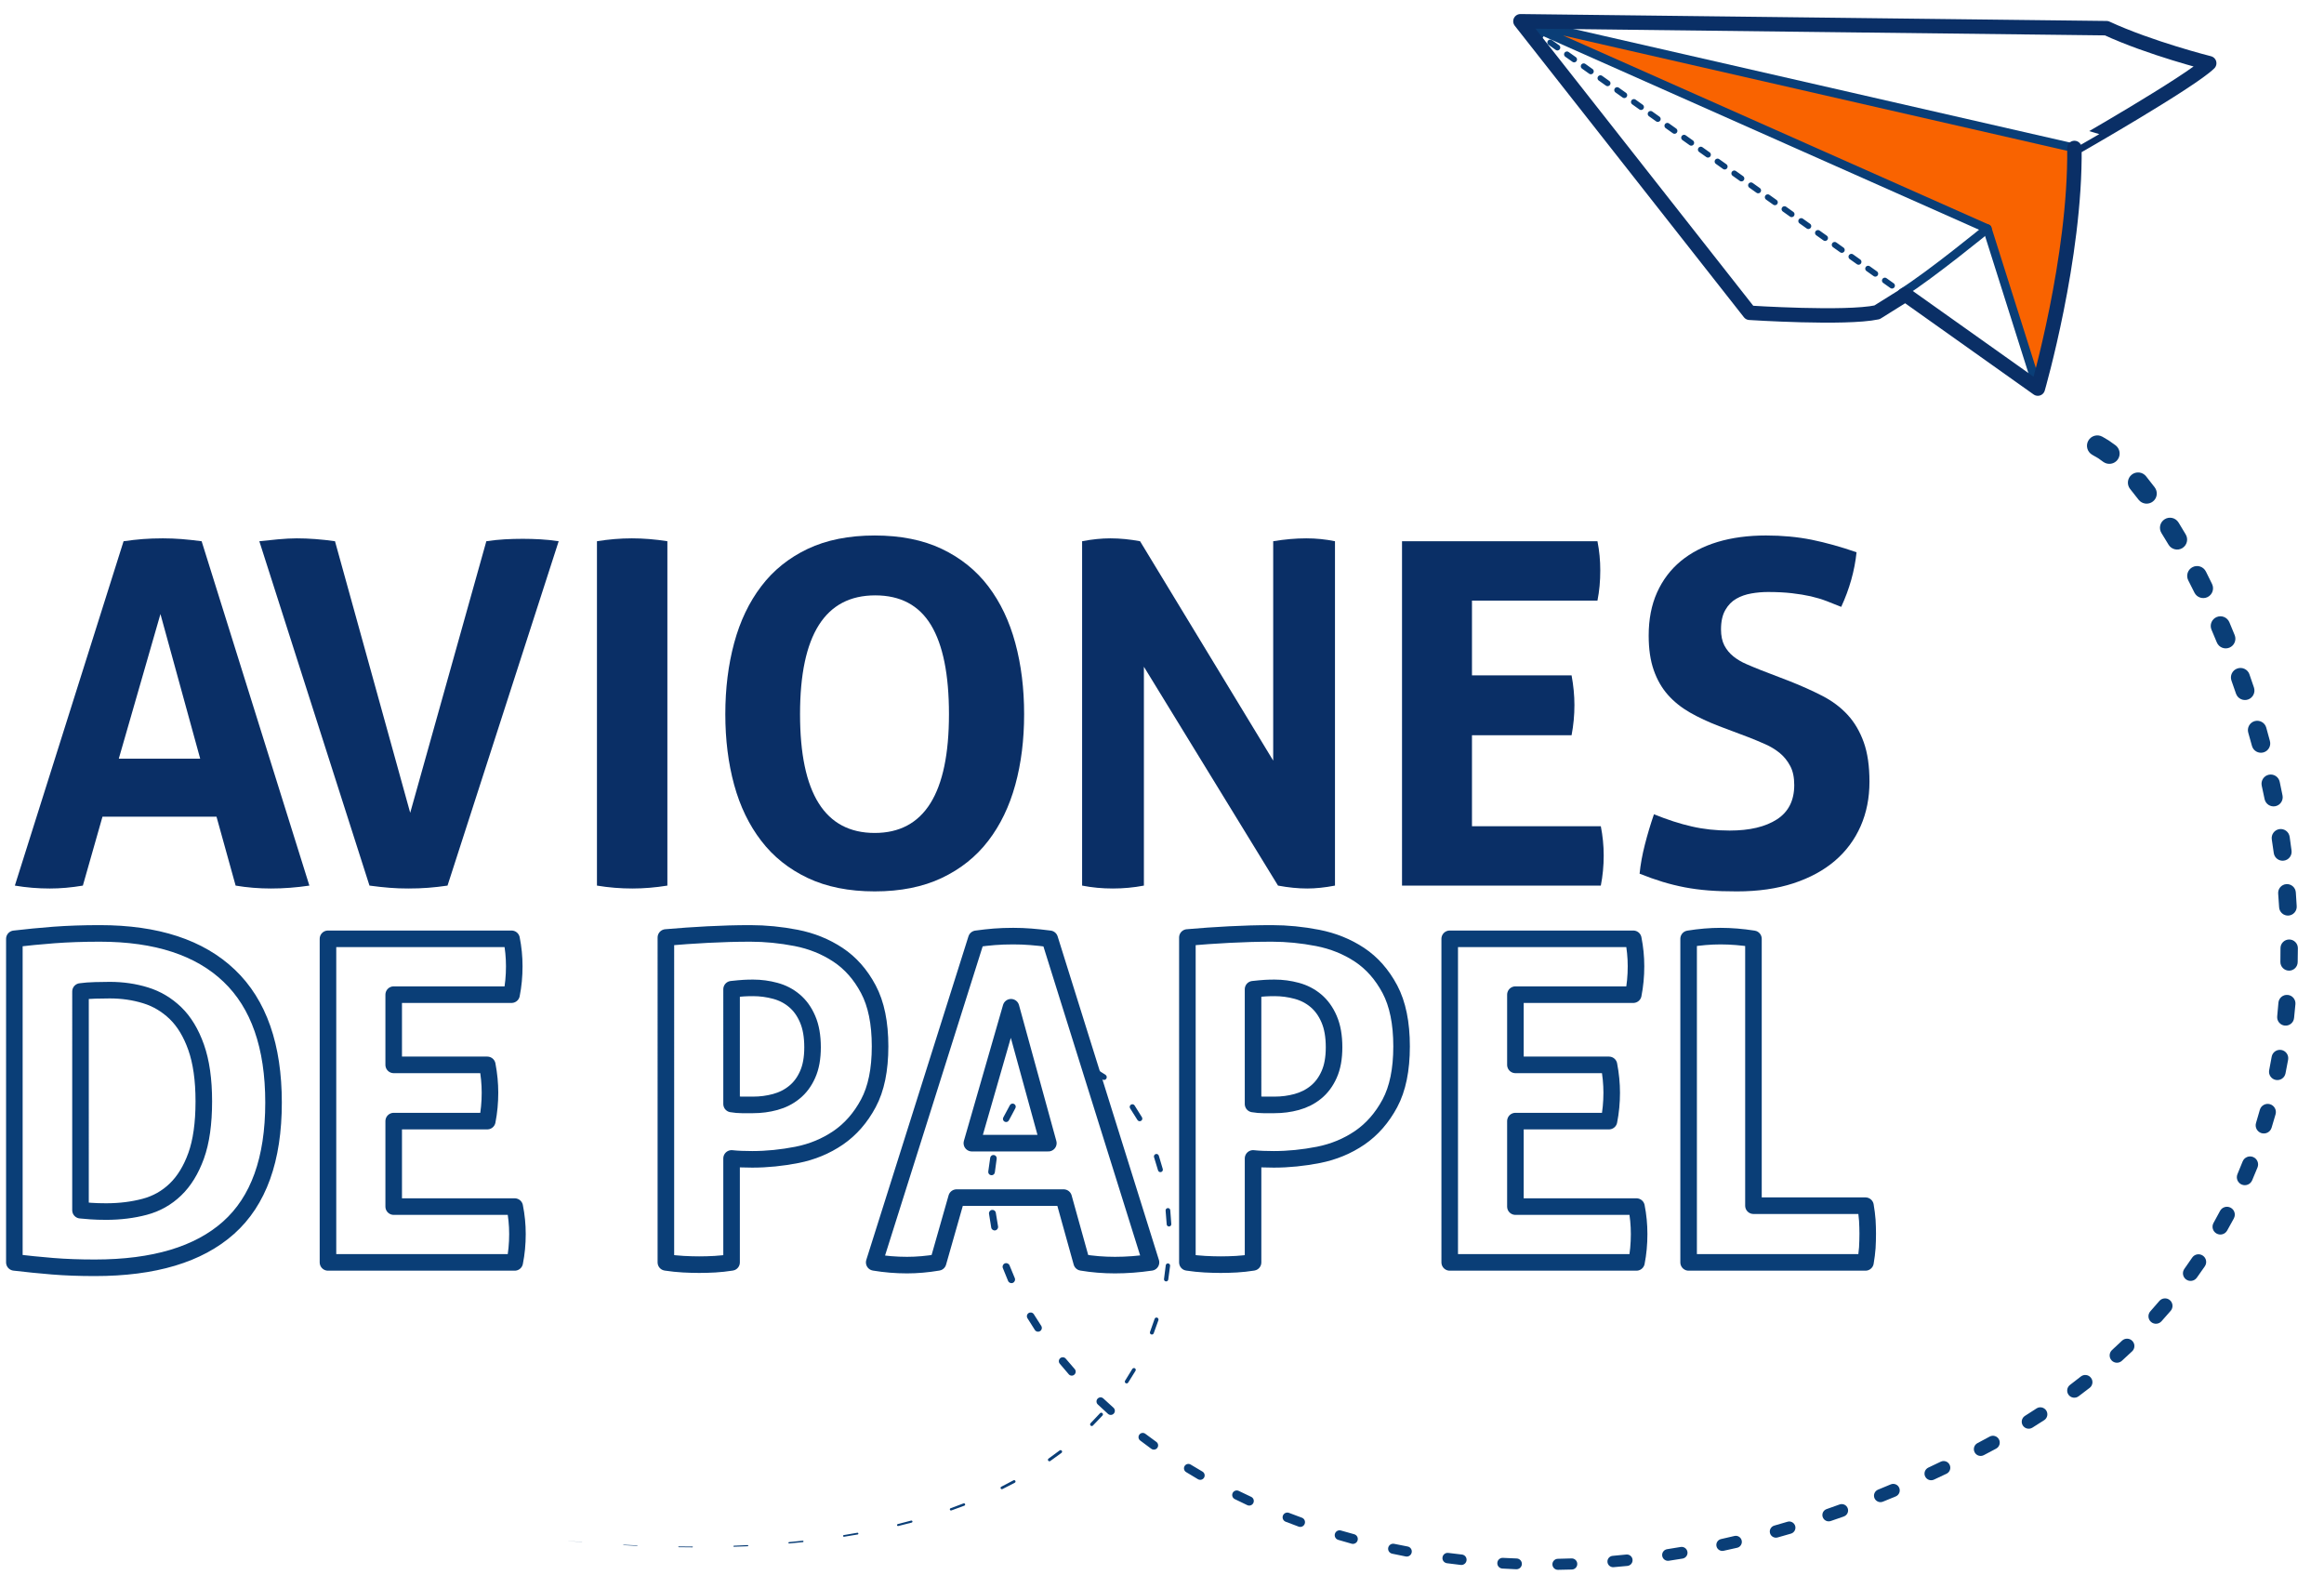 <?xml version="1.0" encoding="utf-8"?>
<!-- Generator: Adobe Illustrator 14.0.0, SVG Export Plug-In  -->
<!DOCTYPE svg PUBLIC "-//W3C//DTD SVG 1.1//EN" "http://www.w3.org/Graphics/SVG/1.1/DTD/svg11.dtd">
<svg version="1.1"
	 xmlns="http://www.w3.org/2000/svg" xmlns:xlink="http://www.w3.org/1999/xlink" xmlns:a="http://ns.adobe.com/AdobeSVGViewerExtensions/3.0/"
	 x="0px" y="0px" width="486px" height="332px" viewBox="-1.271 -2.936 486 332" enable-background="new -1.271 -2.936 486 332"
	 xml:space="preserve">
<defs>
</defs>
<path fill="#0A3E77" d="M362.002,320.687l-2.825,0.63c-0.671,0.15-1.342-0.277-1.493-0.949c-0.151-0.676,0.275-1.347,0.945-1.498
	l2.817-0.649c0.679-0.154,1.355,0.272,1.511,0.956c0.153,0.677-0.274,1.355-0.946,1.511H362.002z"/>
<path fill="#0A3E77" d="M350.586,322.949l-2.854,0.452c-0.664,0.105-1.289-0.346-1.397-1.019c-0.103-0.661,0.351-1.288,1.01-1.394
	l2.853-0.467c0.67-0.109,1.302,0.344,1.413,1.017c0.108,0.67-0.348,1.299-1.017,1.41H350.586z"/>
<path fill="#0A3E77" d="M339.053,324.482l-2.881,0.263c-0.65,0.054-1.229-0.425-1.287-1.076c-0.06-0.65,0.417-1.229,1.071-1.291
	l2.872-0.278c0.658-0.062,1.243,0.418,1.304,1.076c0.062,0.655-0.416,1.238-1.074,1.307H339.053z"/>
<path fill="#0A3E77" d="M327.438,325.237l-2.893,0.062c-0.63,0.014-1.155-0.489-1.173-1.128c-0.016-0.632,0.491-1.157,1.115-1.179
	l2.892-0.078c0.642-0.018,1.18,0.487,1.193,1.126c0.02,0.647-0.483,1.181-1.127,1.195L327.438,325.237z"/>
<path fill="#0A3E77" d="M315.802,325.18l-2.889-0.145c-0.616-0.031-1.093-0.553-1.062-1.173c0.029-0.617,0.55-1.095,1.166-1.065
	l2.89,0.129c0.622,0.023,1.104,0.556,1.079,1.175c-0.03,0.623-0.556,1.106-1.181,1.079H315.802z"/>
<path fill="#0A3E77" d="M304.194,324.276l-2.865-0.356c-0.596-0.075-1.023-0.619-0.943-1.211c0.075-0.599,0.616-1.019,1.208-0.947
	l2.866,0.342c0.603,0.07,1.028,0.614,0.959,1.213c-0.069,0.604-0.616,1.033-1.218,0.96H304.194z"/>
<path fill="#0A3E77" d="M292.693,322.504l-2.833-0.58c-0.568-0.115-0.94-0.67-0.824-1.241c0.121-0.567,0.674-0.937,1.241-0.822
	l2.835,0.562c0.573,0.109,0.949,0.67,0.834,1.244c-0.111,0.578-0.674,0.955-1.25,0.838H292.693z"/>
<path fill="#0A2F66" d="M24.571,110.23c1.396-0.2,2.732-0.349,4.007-0.453c1.266-0.096,2.666-0.151,4.205-0.151
	c1.333,0,2.635,0.056,3.905,0.151c1.266,0.104,2.67,0.253,4.208,0.453l22.531,72.004c-2.739,0.407-5.405,0.607-8.009,0.607
	c-2.541,0-5.009-0.2-7.414-0.607l-4-14.412H20.161l-4.104,14.412c-2.403,0.407-4.709,0.607-6.914,0.607
	c-2.471,0-4.903-0.2-7.308-0.607L24.571,110.23z M40.594,155.7l-8.312-30.247L23.57,155.7H40.594z"/>
<path fill="#0A2F66" d="M52.961,110.23c1.135-0.131,2.434-0.267,3.909-0.4c1.469-0.131,2.766-0.204,3.907-0.204
	c2.525,0,5.202,0.204,8.006,0.604l15.729,56.786l15.92-56.786c1.342-0.2,2.622-0.333,3.859-0.4c1.23-0.069,2.48-0.104,3.749-0.104
	c1.206,0,2.421,0.035,3.66,0.104c1.235,0.067,2.521,0.2,3.86,0.4l-23.245,72.004c-1.394,0.209-2.753,0.36-4.052,0.459
	c-1.305,0.105-2.684,0.148-4.155,0.148c-1.334,0-2.639-0.043-3.909-0.148c-1.264-0.099-2.667-0.25-4.204-0.459L52.961,110.23z"/>
<path fill="#0A2F66" d="M123.566,110.23c2.47-0.4,4.91-0.604,7.313-0.604c2.401,0,4.873,0.204,7.414,0.604v72.004
	c-2.541,0.41-4.981,0.607-7.315,0.607c-2.477,0-4.942-0.197-7.412-0.607V110.23z"/>
<path fill="#0A2F66" d="M181.651,183.444c-5.406,0-10.081-0.94-14.02-2.806c-3.937-1.873-7.178-4.452-9.706-7.764
	c-2.548-3.301-4.433-7.213-5.667-11.712c-1.232-4.511-1.848-9.433-1.848-14.777c0-5.342,0.615-10.302,1.848-14.876
	c1.234-4.57,3.119-8.524,5.667-11.864c2.528-3.336,5.77-5.94,9.706-7.814c3.938-1.867,8.613-2.802,14.02-2.802
	c5.412,0,10.087,0.935,14.024,2.802c3.939,1.874,7.181,4.479,9.718,7.814c2.538,3.34,4.421,7.294,5.656,11.864
	c1.239,4.574,1.847,9.534,1.847,14.876c0,5.345-0.607,10.267-1.847,14.777c-1.235,4.499-3.118,8.411-5.656,11.712
	c-2.537,3.312-5.778,5.891-9.718,7.764C191.738,182.504,187.063,183.444,181.651,183.444 M181.651,171.227
	c10.352,0,15.527-8.275,15.527-24.841c0-8.276-1.256-14.485-3.752-18.626c-2.513-4.146-6.397-6.21-11.668-6.21
	c-10.482,0-15.723,8.279-15.723,24.836C166.036,162.951,171.24,171.227,181.651,171.227"/>
<path fill="#0A2F66" d="M225.022,110.23c2.071-0.4,4.044-0.604,5.907-0.604c2.005,0,4.075,0.204,6.213,0.604l27.84,45.87v-45.87
	c2.403-0.4,4.709-0.604,6.916-0.604c2.061,0,4.071,0.204,6.005,0.604v72.004c-2.138,0.41-4.065,0.607-5.807,0.607
	c-1.869,0-3.905-0.197-6.106-0.607l-28.047-45.761v45.761c-2.138,0.41-4.312,0.607-6.506,0.607c-2.21,0-4.344-0.197-6.415-0.607
	V110.23z"/>
<path fill="#0A2F66" d="M291.922,110.23h40.87c0.4,2.006,0.589,4.043,0.589,6.11c0,2.201-0.188,4.306-0.589,6.304h-26.241v15.629
	h20.829c0.396,2.139,0.597,4.208,0.597,6.208c0,2.138-0.2,4.239-0.597,6.314h-20.829v19.027h26.944
	c0.396,2.007,0.603,4.038,0.603,6.113c0,2.199-0.207,4.306-0.603,6.298h-41.573V110.23z"/>
<path fill="#0A2F66" d="M358.223,148.89c-2.262-0.87-4.298-1.814-6.108-2.854c-1.794-1.033-3.34-2.266-4.604-3.701
	c-1.271-1.439-2.256-3.161-2.953-5.165c-0.7-2.003-1.053-4.4-1.053-7.208c0-3.402,0.579-6.408,1.75-9.018
	c1.169-2.598,2.816-4.784,4.962-6.56c2.145-1.766,4.707-3.098,7.707-4.004c3.008-0.9,6.379-1.351,10.113-1.351
	c3.413,0,6.605,0.301,9.574,0.895c2.962,0.609,6.088,1.476,9.363,2.614c-0.403,3.869-1.476,7.673-3.206,11.417
	c-1.006-0.402-2.021-0.802-3.052-1.21c-1.045-0.396-2.143-0.726-3.309-0.997c-1.173-0.263-2.494-0.482-3.958-0.649
	c-1.466-0.169-3.137-0.252-5.007-0.252c-1.132,0-2.287,0.097-3.453,0.301c-1.173,0.204-2.225,0.564-3.157,1.104
	c-0.937,0.533-1.704,1.314-2.299,2.354c-0.601,1.034-0.903,2.388-0.903,4.057c0,1.333,0.233,2.454,0.695,3.354
	c0.472,0.897,1.107,1.667,1.904,2.304c0.799,0.637,1.704,1.17,2.705,1.6c1.002,0.437,2.003,0.853,3.011,1.25l6.008,2.31
	c2.534,1,4.831,2.035,6.902,3.101c2.071,1.072,3.826,2.392,5.264,3.962c1.44,1.565,2.551,3.467,3.354,5.702
	c0.806,2.239,1.202,4.994,1.202,8.266c0,3.404-0.618,6.508-1.854,9.314c-1.239,2.803-3.022,5.207-5.36,7.213
	c-2.337,2-5.223,3.572-8.662,4.709c-3.438,1.128-7.396,1.699-11.866,1.699c-2.206,0-4.173-0.062-5.913-0.199
	c-1.734-0.135-3.388-0.353-4.957-0.65c-1.566-0.302-3.121-0.684-4.65-1.148c-1.546-0.47-3.144-1.039-4.811-1.709
	c0.194-1.932,0.562-3.962,1.1-6.055c0.533-2.106,1.17-4.225,1.904-6.365c2.802,1.137,5.443,1.993,7.915,2.552
	c2.468,0.57,5.104,0.854,7.912,0.854c4.208,0,7.498-0.785,9.915-2.353c2.403-1.567,3.596-3.958,3.596-7.159
	c0-1.604-0.273-2.94-0.85-4.003c-0.566-1.075-1.3-1.971-2.194-2.712c-0.905-0.729-1.918-1.349-3.063-1.848
	c-1.129-0.505-2.301-0.989-3.498-1.455L358.223,148.89z"/>
<path fill="none" stroke="#0A3E77" stroke-width="3.464" stroke-linecap="round" stroke-linejoin="round" stroke-miterlimit="10" d="
	M1.732,193.361c2.636-0.316,5.392-0.575,8.282-0.801c2.879-0.214,6.082-0.329,9.595-0.329c11.861,0,20.871,2.955,27.052,8.854
	c6.18,5.892,9.272,14.736,9.272,26.529c0,11.857-3.136,20.573-9.412,26.16c-6.272,5.587-15.591,8.371-27.947,8.371
	c-3.197,0-6.148-0.105-8.848-0.325c-2.69-0.223-5.358-0.487-7.994-0.803V193.361z M15.564,250.105
	c0.561,0.064,1.282,0.122,2.163,0.183c0.873,0.064,1.949,0.1,3.201,0.1c2.883,0,5.566-0.334,8.046-0.992
	c2.479-0.656,4.623-1.866,6.443-3.622c1.82-1.752,3.262-4.101,4.328-7.05c1.063-2.954,1.605-6.746,1.605-11.39
	c0-4.521-0.542-8.279-1.605-11.29c-1.066-3.01-2.508-5.396-4.328-7.155c-1.82-1.75-3.902-2.99-6.259-3.712
	c-2.351-0.726-4.846-1.085-7.48-1.085c-0.88,0-1.897,0.017-3.059,0.048c-1.162,0.029-2.179,0.111-3.056,0.232V250.105z"/>
<path fill="none" stroke="#0A3E77" stroke-width="3.464" stroke-linecap="round" stroke-linejoin="round" stroke-miterlimit="10" d="
	M67.316,193.361h38.389c0.377,1.883,0.567,3.796,0.567,5.74c0,2.072-0.19,4.051-0.567,5.935H81.059v14.682h19.571
	c0.381,2.002,0.565,3.942,0.565,5.825c0,2.01-0.185,3.989-0.565,5.933H81.059v17.875h25.309c0.38,1.883,0.571,3.797,0.571,5.743
	c0,2.068-0.191,4.044-0.571,5.924H67.316V193.361z"/>
<path fill="none" stroke="#0A3E77" stroke-width="3.464" stroke-linecap="round" stroke-linejoin="round" stroke-miterlimit="10" d="
	M137.98,193.083c2.883-0.251,5.808-0.458,8.742-0.609c2.962-0.156,5.94-0.242,8.94-0.242c3.146,0,6.332,0.316,9.562,0.941
	c3.228,0.632,6.141,1.807,8.748,3.531c2.604,1.727,4.723,4.125,6.351,7.198c1.634,3.074,2.448,7.06,2.448,11.95
	c0,4.897-0.814,8.86-2.448,11.904c-1.628,3.044-3.735,5.44-6.299,7.202c-2.574,1.754-5.447,2.946-8.615,3.576
	c-3.171,0.62-6.286,0.937-9.359,0.937c-0.819,0-1.584-0.02-2.312-0.045c-0.721-0.026-1.393-0.078-2.019-0.144v21.734
	c-1.19,0.19-2.354,0.315-3.481,0.38c-1.131,0.061-2.224,0.094-3.298,0.094c-0.999,0-2.101-0.033-3.289-0.094
	c-1.19-0.064-2.41-0.189-3.671-0.38V193.083z M151.72,227.899c0.753,0.127,1.462,0.188,2.116,0.188h2.398
	c1.567,0,3.108-0.201,4.61-0.608c1.512-0.412,2.844-1.084,4.001-2.031c1.163-0.937,2.092-2.176,2.772-3.714
	c0.694-1.54,1.035-3.433,1.035-5.689c0-2.327-0.341-4.282-1.035-5.886c-0.681-1.597-1.609-2.881-2.772-3.855
	c-1.157-0.977-2.489-1.662-4.001-2.069c-1.502-0.405-3.043-0.616-4.61-0.616c-0.683,0-1.333,0.014-1.925,0.049
	c-0.601,0.033-1.455,0.115-2.59,0.236V227.899z"/>
<path fill="none" stroke="#0A3E77" stroke-width="3.464" stroke-linecap="round" stroke-linejoin="round" stroke-miterlimit="10" d="
	M202.908,193.361c1.316-0.188,2.574-0.323,3.762-0.42c1.195-0.096,2.513-0.143,3.95-0.143c1.255,0,2.481,0.047,3.673,0.143
	c1.199,0.097,2.511,0.231,3.955,0.42l21.178,67.656c-2.579,0.38-5.089,0.569-7.539,0.569c-2.385,0-4.703-0.189-6.958-0.569
	l-3.769-13.545h-22.394l-3.86,13.545c-2.256,0.38-4.421,0.569-6.495,0.569c-2.312,0-4.605-0.189-6.868-0.569L202.908,193.361z
	 M217.961,236.087l-7.809-28.417l-8.186,28.417H217.961z"/>
<path fill="none" stroke="#0A3E77" stroke-width="3.464" stroke-linecap="round" stroke-linejoin="round" stroke-miterlimit="10" d="
	M247.037,193.083c2.891-0.251,5.806-0.458,8.76-0.609c2.938-0.156,5.926-0.242,8.931-0.242c3.141,0,6.318,0.316,9.55,0.941
	c3.232,0.632,6.153,1.807,8.76,3.531c2.597,1.727,4.712,4.125,6.349,7.198c1.626,3.074,2.444,7.06,2.444,11.95
	c0,4.897-0.818,8.86-2.444,11.904c-1.637,3.044-3.734,5.44-6.302,7.202c-2.579,1.754-5.452,2.946-8.623,3.576
	c-3.156,0.62-6.287,0.937-9.354,0.937c-0.821,0-1.586-0.02-2.303-0.045c-0.729-0.026-1.404-0.078-2.034-0.144v21.734
	c-1.188,0.19-2.341,0.315-3.481,0.38c-1.124,0.061-2.226,0.094-3.29,0.094c-1,0-2.1-0.033-3.29-0.094
	c-1.188-0.064-2.417-0.189-3.672-0.38V193.083z M260.771,227.899c0.761,0.127,1.462,0.188,2.123,0.188h2.396
	c1.568,0,3.11-0.201,4.607-0.608c1.511-0.412,2.842-1.084,4.008-2.031c1.154-0.937,2.091-2.176,2.771-3.714
	c0.694-1.54,1.036-3.433,1.036-5.689c0-2.327-0.342-4.282-1.036-5.886c-0.68-1.597-1.616-2.881-2.771-3.855
	c-1.166-0.977-2.497-1.662-4.008-2.069c-1.497-0.405-3.039-0.616-4.607-0.616c-0.689,0-1.331,0.014-1.93,0.049
	c-0.596,0.033-1.455,0.115-2.59,0.236V227.899z"/>
<path fill="none" stroke="#0A3E77" stroke-width="3.464" stroke-linecap="round" stroke-linejoin="round" stroke-miterlimit="10" d="
	M301.896,193.361h38.39c0.373,1.883,0.567,3.796,0.567,5.74c0,2.072-0.194,4.051-0.567,5.935h-24.651v14.682h19.566
	c0.383,2.002,0.572,3.942,0.572,5.825c0,2.01-0.189,3.989-0.572,5.933h-19.566v17.875h25.315c0.372,1.883,0.557,3.797,0.557,5.743
	c0,2.068-0.185,4.044-0.557,5.924h-39.054V193.361z"/>
<path fill="none" stroke="#0A3E77" stroke-width="3.464" stroke-linecap="round" stroke-linejoin="round" stroke-miterlimit="10" d="
	M351.856,193.361c2.327-0.375,4.554-0.562,6.684-0.562c2.196,0,4.49,0.188,6.875,0.562v55.801h23.426
	c0.181,1.065,0.316,2.083,0.385,3.06c0.054,0.977,0.085,1.899,0.085,2.776c0,1.006-0.031,1.992-0.085,2.958
	c-0.068,0.98-0.204,1.999-0.385,3.062h-36.984V193.361z"/>
<path fill="#F96300" d="M317.417,1.677l115.12,26.329c0,0-3.093,40.367-7.657,50.309l-10.194-32.27l-2.831-2.263L317.417,1.677z"/>
<polyline fill="none" stroke="#0A3E77" stroke-width="1.812" stroke-linecap="round" stroke-linejoin="round" stroke-miterlimit="10" points="
	432.537,28.006 316.685,1.51 414.313,44.874 424.885,78.314 "/>
<path fill="none" stroke="#0A3E77" stroke-width="1.812" stroke-linecap="round" stroke-linejoin="round" stroke-miterlimit="10" d="
	M414.316,44.874c0,0-11.862,9.715-17.808,13.427"/>
<path fill="none" stroke="#0A3E77" stroke-width="1.208" stroke-linecap="round" stroke-linejoin="round" d="M316.685,1.51
	c0,0,0.253,0.189,0.732,0.527"/>
<path fill="none" stroke="#0A3E77" stroke-width="1.208" stroke-linecap="round" stroke-linejoin="round" stroke-dasharray="1.841,2.453" d="
	M319.415,3.452c12.425,8.843,63.541,45.212,75.985,54.056"/>
<path fill="none" stroke="#0A3E77" stroke-width="1.208" stroke-linecap="round" stroke-linejoin="round" d="M396.404,58.218
	c0.282,0.198,0.524,0.373,0.731,0.521"/>
<path fill="none" stroke="#0A2F66" stroke-width="3.019" stroke-linecap="round" stroke-linejoin="round" stroke-miterlimit="10" d="
	M460.727,10.285c0,0-12.343-3.104-21.48-7.329L316.685,1.51l47.923,60.955c0,0,20.066,1.305,26.648-0.097l5.936-3.709l27.689,19.655
	c0,0,7.921-27.357,7.656-50.309C432.537,28.006,456.779,14.155,460.727,10.285z"/>
<path fill="#0A3E77" d="M438.425,88.4c0,0,0.616,0.348,1.257,0.743c0.703,0.495,1.402,0.991,1.402,0.991
	c0.972,0.688,1.201,2.038,0.516,3.008c-0.686,0.972-2.031,1.199-3.008,0.515l-0.007-0.005l-0.134-0.098c0,0-0.475-0.341-0.948-0.68
	c-0.592-0.354-1.239-0.714-1.239-0.714c-1.039-0.59-1.417-1.911-0.825-2.955c0.587-1.044,1.904-1.415,2.948-0.825l0.012,0.003
	L438.425,88.4z"/>
<path fill="#0A3E77" d="M447.531,96.667l1.778,2.274c0.721,0.93,0.564,2.261-0.361,2.981c-0.92,0.721-2.249,0.559-2.975-0.35
	l-1.791-2.268c-0.734-0.923-0.578-2.261,0.345-2.997c0.922-0.729,2.263-0.573,2.997,0.347L447.531,96.667z"/>
<path fill="#0A3E77" d="M454.318,106.328l1.492,2.479c0.592,0.988,0.27,2.268-0.718,2.866c-0.979,0.59-2.264,0.274-2.861-0.705
	l-1.502-2.465c-0.602-0.989-0.289-2.279,0.7-2.883c0.986-0.604,2.279-0.293,2.879,0.699L454.318,106.328z"/>
<path fill="#0A3E77" d="M460.032,116.566l1.279,2.588c0.505,1.018,0.091,2.246-0.926,2.752c-1.013,0.496-2.241,0.087-2.746-0.922
	l-1.299-2.578c-0.512-1.017-0.101-2.261,0.917-2.769c1.019-0.51,2.254-0.099,2.768,0.917L460.032,116.566z"/>
<path fill="#0A3E77" d="M464.944,127.176l1.101,2.669c0.425,1.032-0.065,2.212-1.096,2.635c-1.025,0.425-2.203-0.062-2.628-1.081
	l-1.119-2.666c-0.434-1.029,0.054-2.219,1.079-2.649c1.032-0.435,2.223,0.049,2.654,1.081L464.944,127.176z"/>
<path fill="#0A3E77" d="M469.14,138.077l0.937,2.73c0.352,1.035-0.202,2.166-1.235,2.518c-1.034,0.352-2.154-0.194-2.517-1.225
	l-0.949-2.729c-0.363-1.037,0.188-2.173,1.228-2.53c1.037-0.365,2.176,0.183,2.537,1.219V138.077z"/>
<path fill="#0A3E77" d="M472.655,149.21l0.763,2.787c0.282,1.037-0.329,2.11-1.364,2.391c-1.034,0.282-2.103-0.322-2.388-1.354
	l-0.778-2.78c-0.294-1.038,0.315-2.121,1.353-2.415c1.037-0.285,2.123,0.32,2.412,1.359L472.655,149.21z"/>
<path fill="#0A3E77" d="M475.468,160.542l0.585,2.831c0.216,1.033-0.45,2.046-1.482,2.258c-1.034,0.213-2.045-0.447-2.263-1.474
	l-0.603-2.827c-0.216-1.04,0.449-2.059,1.483-2.277c1.035-0.223,2.056,0.441,2.279,1.479V160.542z"/>
<path fill="#0A3E77" d="M477.55,172.038l0.39,2.862c0.143,1.028-0.57,1.974-1.602,2.115c-1.023,0.142-1.974-0.575-2.114-1.59
	l-0.416-2.863c-0.147-1.03,0.571-1.987,1.604-2.139c1.028-0.143,1.985,0.567,2.132,1.604L477.55,172.038z"/>
<path fill="#0A3E77" d="M478.837,183.655l0.184,2.884c0.066,1.015-0.705,1.888-1.718,1.961c-1.01,0.062-1.887-0.703-1.958-1.708
	l-0.2-2.889c-0.076-1.018,0.69-1.903,1.709-1.977c1.021-0.071,1.909,0.697,1.98,1.716L478.837,183.655z"/>
<path fill="#0A3E77" d="M479.263,195.344l-0.039,2.885c-0.011,1.003-0.828,1.802-1.827,1.789c-0.994-0.016-1.794-0.828-1.789-1.818
	l0.022-2.891c0.005-1.001,0.823-1.812,1.829-1.806c1.006,0.01,1.811,0.824,1.804,1.828V195.344z"/>
<path fill="#0A3E77" d="M478.751,207.039l-0.282,2.875c-0.093,0.972-0.961,1.687-1.938,1.591c-0.968-0.092-1.679-0.956-1.589-1.925
	l0.258-2.877c0.094-0.981,0.959-1.702,1.938-1.611c0.98,0.086,1.701,0.957,1.616,1.937L478.751,207.039z"/>
<path fill="#0A3E77" d="M477.223,218.652l-0.543,2.834c-0.182,0.947-1.086,1.562-2.036,1.382c-0.94-0.179-1.56-1.086-1.384-2.022
	l0.53-2.841c0.176-0.948,1.083-1.572,2.033-1.4c0.952,0.177,1.576,1.09,1.399,2.038V218.652z"/>
<path fill="#0A3E77" d="M474.595,230.073l-0.821,2.772c-0.269,0.905-1.215,1.415-2.115,1.15c-0.901-0.268-1.411-1.213-1.154-2.107
	l0.807-2.778c0.261-0.908,1.213-1.431,2.127-1.165c0.899,0.268,1.425,1.209,1.157,2.117V230.073z"/>
<path fill="#0A3E77" d="M470.821,241.177l-1.114,2.67c-0.348,0.852-1.329,1.255-2.179,0.899c-0.85-0.352-1.244-1.318-0.903-2.17
	l1.095-2.675c0.352-0.856,1.33-1.266,2.189-0.914c0.853,0.349,1.262,1.326,0.914,2.185L470.821,241.177z"/>
<path fill="#0A3E77" d="M465.877,251.825l-1.395,2.525c-0.432,0.788-1.424,1.079-2.217,0.637c-0.783-0.428-1.076-1.415-0.649-2.199
	l1.38-2.544c0.432-0.795,1.431-1.091,2.221-0.657c0.801,0.43,1.094,1.427,0.661,2.228L465.877,251.825z"/>
<path fill="#0A3E77" d="M459.798,261.851l-1.664,2.366c-0.512,0.717-1.504,0.891-2.229,0.381c-0.716-0.504-0.89-1.495-0.389-2.213
	l1.65-2.373c0.507-0.732,1.504-0.912,2.234-0.4c0.731,0.502,0.905,1.502,0.404,2.229L459.798,261.851z"/>
<path fill="#0A3E77" d="M452.662,271.148l-1.908,2.17c-0.57,0.648-1.56,0.709-2.208,0.137c-0.643-0.565-0.705-1.55-0.145-2.193
	l1.896-2.179c0.567-0.655,1.563-0.725,2.211-0.162c0.657,0.575,0.724,1.563,0.158,2.227L452.662,271.148z"/>
<path fill="#0A3E77" d="M444.584,279.628l-2.118,1.962c-0.619,0.576-1.583,0.539-2.157-0.08c-0.571-0.618-0.533-1.575,0.076-2.153
	l2.105-1.972c0.624-0.581,1.595-0.552,2.173,0.071c0.585,0.618,0.55,1.588-0.07,2.171L444.584,279.628z"/>
<path fill="#0A3E77" d="M435.717,287.255l-2.297,1.749c-0.656,0.501-1.595,0.374-2.093-0.278c-0.494-0.653-0.37-1.584,0.275-2.085
	l2.287-1.769c0.654-0.509,1.602-0.387,2.107,0.278c0.503,0.647,0.383,1.593-0.27,2.102L435.717,287.255z"/>
<path fill="#0A3E77" d="M426.193,294.02l-2.437,1.547c-0.681,0.429-1.58,0.229-2.012-0.449c-0.428-0.676-0.23-1.576,0.445-2.006
	l2.43-1.562c0.675-0.438,1.587-0.236,2.025,0.444c0.442,0.677,0.24,1.583-0.441,2.022L426.193,294.02z"/>
<path fill="#0A3E77" d="M416.162,299.961l-2.573,1.36c-0.688,0.366-1.549,0.104-1.916-0.591c-0.367-0.692-0.104-1.556,0.584-1.921
	l0.014-0.006l2.537-1.36c0.692-0.38,1.562-0.126,1.938,0.569c0.378,0.692,0.122,1.565-0.57,1.938L416.162,299.961z"/>
<path fill="#0A3E77" d="M405.782,305.211l-2.614,1.227c-0.7,0.329-1.524,0.026-1.851-0.666c-0.325-0.695-0.025-1.513,0.66-1.844
	l2.61-1.242c0.696-0.327,1.531-0.035,1.856,0.663c0.337,0.692,0.037,1.531-0.652,1.86L405.782,305.211z"/>
<path fill="#0A3E77" d="M395.164,309.953l-2.672,1.095c-0.692,0.284-1.483-0.053-1.769-0.739c-0.285-0.693,0.049-1.479,0.734-1.769
	l2.668-1.106c0.693-0.291,1.492,0.039,1.781,0.734c0.286,0.696-0.04,1.489-0.735,1.783L395.164,309.953z"/>
<path fill="#0A3E77" d="M384.315,314.146l-2.729,0.944c-0.693,0.241-1.443-0.122-1.682-0.813c-0.242-0.684,0.118-1.436,0.804-1.676
	l2.726-0.97c0.694-0.245,1.45,0.115,1.699,0.812c0.243,0.691-0.122,1.452-0.812,1.694L384.315,314.146z"/>
<path fill="#0A3E77" d="M373.254,317.733l-2.78,0.796c-0.684,0.195-1.397-0.199-1.594-0.882c-0.193-0.684,0.203-1.391,0.881-1.593
	l2.772-0.809c0.686-0.202,1.402,0.191,1.611,0.882c0.196,0.685-0.2,1.405-0.884,1.605H373.254z"/>
<path fill="#0A3E77" d="M281.361,319.833l-2.774-0.797c-0.541-0.158-0.853-0.72-0.698-1.264c0.157-0.537,0.718-0.853,1.257-0.695
	l2.781,0.783c0.547,0.152,0.863,0.722,0.712,1.267c-0.151,0.554-0.724,0.864-1.271,0.712L281.361,319.833z"/>
<path fill="#0A3E77" d="M270.283,316.259l-2.701-1.021c-0.503-0.196-0.762-0.766-0.567-1.275c0.195-0.506,0.759-0.765,1.268-0.573
	l2.708,1.013c0.512,0.192,0.772,0.767,0.581,1.279c-0.194,0.518-0.766,0.774-1.281,0.587L270.283,316.259z"/>
<path fill="#0A3E77" d="M259.549,311.767l-2.601-1.255c-0.473-0.229-0.672-0.799-0.445-1.271c0.228-0.474,0.794-0.67,1.271-0.445
	l2.605,1.243c0.479,0.226,0.681,0.801,0.454,1.28c-0.229,0.48-0.801,0.681-1.282,0.45L259.549,311.767z"/>
<path fill="#0A3E77" d="M249.245,306.351l-2.477-1.488c-0.434-0.265-0.574-0.83-0.313-1.262c0.264-0.44,0.824-0.575,1.259-0.318
	l2.481,1.477c0.44,0.262,0.589,0.827,0.327,1.27c-0.259,0.44-0.835,0.585-1.275,0.322H249.245z"/>
<path fill="#0A3E77" d="M239.492,299.995l-2.32-1.729c-0.392-0.291-0.472-0.847-0.176-1.234c0.285-0.398,0.839-0.474,1.234-0.189
	l2.325,1.712c0.398,0.296,0.482,0.852,0.191,1.25c-0.294,0.396-0.852,0.48-1.251,0.19H239.492z"/>
<path fill="#0A3E77" d="M230.428,292.684l-2.125-1.962c-0.343-0.32-0.363-0.857-0.047-1.206c0.32-0.347,0.856-0.371,1.199-0.055
	l2.134,1.951c0.35,0.324,0.38,0.865,0.058,1.217c-0.324,0.355-0.867,0.378-1.217,0.055H230.428z"/>
<path fill="#0A3E77" d="M222.224,284.402l-1.873-2.201c-0.292-0.344-0.247-0.858,0.096-1.156c0.344-0.289,0.858-0.247,1.15,0.094
	l1.887,2.19c0.296,0.344,0.254,0.866-0.094,1.167c-0.341,0.301-0.867,0.258-1.162-0.088L222.224,284.402z"/>
<path fill="#0A3E77" d="M215.137,275.139l-1.542-2.444c-0.229-0.371-0.122-0.853,0.245-1.084c0.367-0.232,0.852-0.118,1.081,0.24
	l1.553,2.435c0.236,0.372,0.131,0.861-0.238,1.097c-0.373,0.234-0.86,0.129-1.099-0.24V275.139z"/>
<path fill="#0A3E77" d="M209.539,264.885l-1.091-2.679c-0.155-0.383,0.026-0.821,0.412-0.976c0.38-0.159,0.822,0.023,0.982,0.405
	l1.102,2.668c0.162,0.391-0.022,0.835-0.409,0.997c-0.389,0.162-0.832-0.025-0.996-0.412V264.885z"/>
<path fill="#0A3E77" d="M206.014,253.723l-0.458-2.856c-0.068-0.388,0.204-0.757,0.597-0.821c0.39-0.062,0.759,0.199,0.822,0.588
	l0.47,2.855c0.069,0.396-0.195,0.773-0.594,0.836c-0.398,0.066-0.776-0.202-0.837-0.595V253.723z"/>
<path fill="#0A3E77" d="M205.399,242.007l0.405-2.862c0.052-0.372,0.394-0.632,0.772-0.582c0.373,0.055,0.634,0.397,0.582,0.773
	l-0.385,2.864c-0.053,0.376-0.399,0.643-0.782,0.588c-0.379-0.048-0.646-0.397-0.593-0.777V242.007z"/>
<path fill="#0A3E77" d="M208.548,230.701l1.382-2.573c0.188-0.305,0.585-0.407,0.897-0.224c0.31,0.183,0.411,0.587,0.227,0.892
	c0.022-0.052-0.08,0.148-0.198,0.369c-0.129,0.243-0.301,0.562-0.463,0.88c-0.341,0.64-0.685,1.274-0.685,1.274
	c-0.169,0.324-0.568,0.447-0.889,0.275c-0.324-0.169-0.449-0.569-0.275-0.894H208.548z"/>
<path fill="#0A3E77" d="M227.339,220.314c0,0,0.643,0.331,1.286,0.663c0.641,0.411,1.288,0.82,1.288,0.82
	c0.265,0.172,0.348,0.536,0.174,0.804c-0.167,0.271-0.53,0.35-0.804,0.181l-0.042-0.027l-1.152-0.728l-1.284-0.654
	c-0.293-0.146-0.411-0.501-0.261-0.797c0.141-0.291,0.495-0.409,0.789-0.265L227.339,220.314z"/>
<path fill="#0A3E77" d="M236.004,228.215l1.527,2.45c0.161,0.262,0.085,0.597-0.173,0.755c-0.258,0.161-0.596,0.084-0.757-0.166
	l-1.54-2.446c-0.168-0.263-0.088-0.605,0.174-0.769c0.257-0.166,0.602-0.087,0.769,0.17V228.215z"/>
<path fill="#0A3E77" d="M241.065,238.721l0.825,2.769c0.08,0.272-0.073,0.557-0.347,0.637c-0.273,0.083-0.555-0.069-0.639-0.338
	l-0.841-2.77c-0.085-0.274,0.073-0.566,0.347-0.653c0.276-0.086,0.572,0.074,0.654,0.353V238.721z"/>
<path fill="#0A3E77" d="M243.457,250.114l0.216,2.881c0.021,0.265-0.176,0.493-0.445,0.514c-0.262,0.019-0.495-0.176-0.516-0.441
	l-0.229-2.878c-0.024-0.272,0.178-0.509,0.45-0.527c0.267-0.021,0.503,0.179,0.524,0.447V250.114z"/>
<path fill="#0A3E77" d="M243.422,261.749l-0.386,2.859c-0.032,0.245-0.257,0.42-0.507,0.383c-0.242-0.033-0.409-0.254-0.378-0.497
	l0.364-2.864c0.032-0.254,0.259-0.429,0.506-0.397c0.254,0.031,0.428,0.263,0.4,0.51V261.749z"/>
<path fill="#0A3E77" d="M240.973,273.117l-0.974,2.71c-0.075,0.219-0.313,0.328-0.531,0.254c-0.212-0.078-0.323-0.312-0.242-0.527
	l0.958-2.724c0.074-0.222,0.312-0.334,0.534-0.261c0.216,0.08,0.334,0.32,0.257,0.541L240.973,273.117z"/>
<path fill="#0A3E77" d="M236.18,283.699l-1.525,2.449c-0.112,0.177-0.345,0.229-0.526,0.119c-0.176-0.109-0.229-0.34-0.118-0.517
	l1.515-2.463c0.11-0.18,0.353-0.235,0.532-0.125c0.185,0.109,0.238,0.352,0.123,0.534V283.699z"/>
<path fill="#0A3E77" d="M229.283,293.038l-1.998,2.092c-0.126,0.138-0.347,0.138-0.48,0.011c-0.143-0.133-0.146-0.352-0.02-0.491
	l1.98-2.097c0.138-0.146,0.357-0.148,0.501-0.013c0.142,0.129,0.151,0.354,0.017,0.496V293.038z"/>
<path fill="#0A3E77" d="M220.708,300.85l-2.341,1.694c-0.138,0.105-0.331,0.071-0.432-0.067c-0.104-0.136-0.071-0.33,0.066-0.434
	l2.328-1.711c0.141-0.103,0.338-0.075,0.445,0.071C220.88,300.543,220.853,300.741,220.708,300.85"/>
<path fill="#0A3E77" d="M210.942,307.09l-2.572,1.322c-0.132,0.07-0.301,0.015-0.373-0.121c-0.065-0.132-0.01-0.303,0.122-0.371
	l2.559-1.338c0.141-0.073,0.313-0.021,0.387,0.12C211.137,306.845,211.082,307.014,210.942,307.09L210.942,307.09z"/>
<path fill="#0A3E77" d="M200.4,311.884l-2.71,0.993c-0.125,0.049-0.266-0.018-0.312-0.146c-0.051-0.122,0.016-0.265,0.141-0.31
	l2.703-1.012c0.132-0.047,0.281,0.018,0.33,0.147C200.598,311.691,200.531,311.833,200.4,311.884"/>
<path fill="#0A3E77" d="M189.379,315.424l-2.799,0.711c-0.109,0.03-0.227-0.036-0.256-0.148c-0.024-0.111,0.043-0.225,0.151-0.257
	l2.795-0.728c0.117-0.027,0.236,0.042,0.269,0.156C189.566,315.275,189.497,315.394,189.379,315.424L189.379,315.424z"/>
<path fill="#0A3E77" d="M178.082,317.909l-2.848,0.476c-0.1,0.015-0.187-0.048-0.202-0.144c-0.02-0.101,0.047-0.19,0.141-0.205
	l2.85-0.489c0.1-0.021,0.193,0.045,0.214,0.151C178.252,317.797,178.185,317.893,178.082,317.909"/>
<path fill="#0A3E77" d="M166.626,319.509l-2.873,0.278c-0.077,0.003-0.146-0.053-0.157-0.127c-0.005-0.081,0.053-0.147,0.128-0.155
	l2.869-0.296c0.093-0.008,0.162,0.051,0.171,0.134C166.771,319.426,166.712,319.496,166.626,319.509"/>
<path fill="#0A3E77" d="M155.1,320.367l-2.888,0.106c-0.058,0.004-0.109-0.04-0.113-0.101c-0.003-0.058,0.049-0.111,0.104-0.113
	l2.888-0.131c0.064,0,0.116,0.049,0.118,0.113C155.216,320.304,155.162,320.364,155.1,320.367"/>
<path fill="#0A3E77" d="M143.54,320.595l-2.886-0.03c-0.048,0-0.077-0.035-0.077-0.08c0-0.036,0.038-0.071,0.077-0.071l2.887,0.018
	c0.044,0,0.078,0.035,0.078,0.08S143.585,320.595,143.54,320.595L143.54,320.595z"/>
<path fill="#0A3E77" d="M131.986,320.286l-2.886-0.151c-0.021,0-0.041-0.018-0.041-0.042c0-0.022,0.024-0.04,0.047-0.038
	l2.884,0.136c0.027,0.004,0.049,0.022,0.049,0.049C132.033,320.269,132.011,320.291,131.986,320.286"/>
<path fill="#0A3E77" d="M120.455,319.517l-2.877-0.253c-0.006,0-0.006-0.003-0.006-0.003c0-0.007,0-0.007,0.006-0.007l2.88,0.238
	c0.007,0,0.015,0.004,0.011,0.017C120.469,319.517,120.462,319.517,120.455,319.517"/>
</svg>
